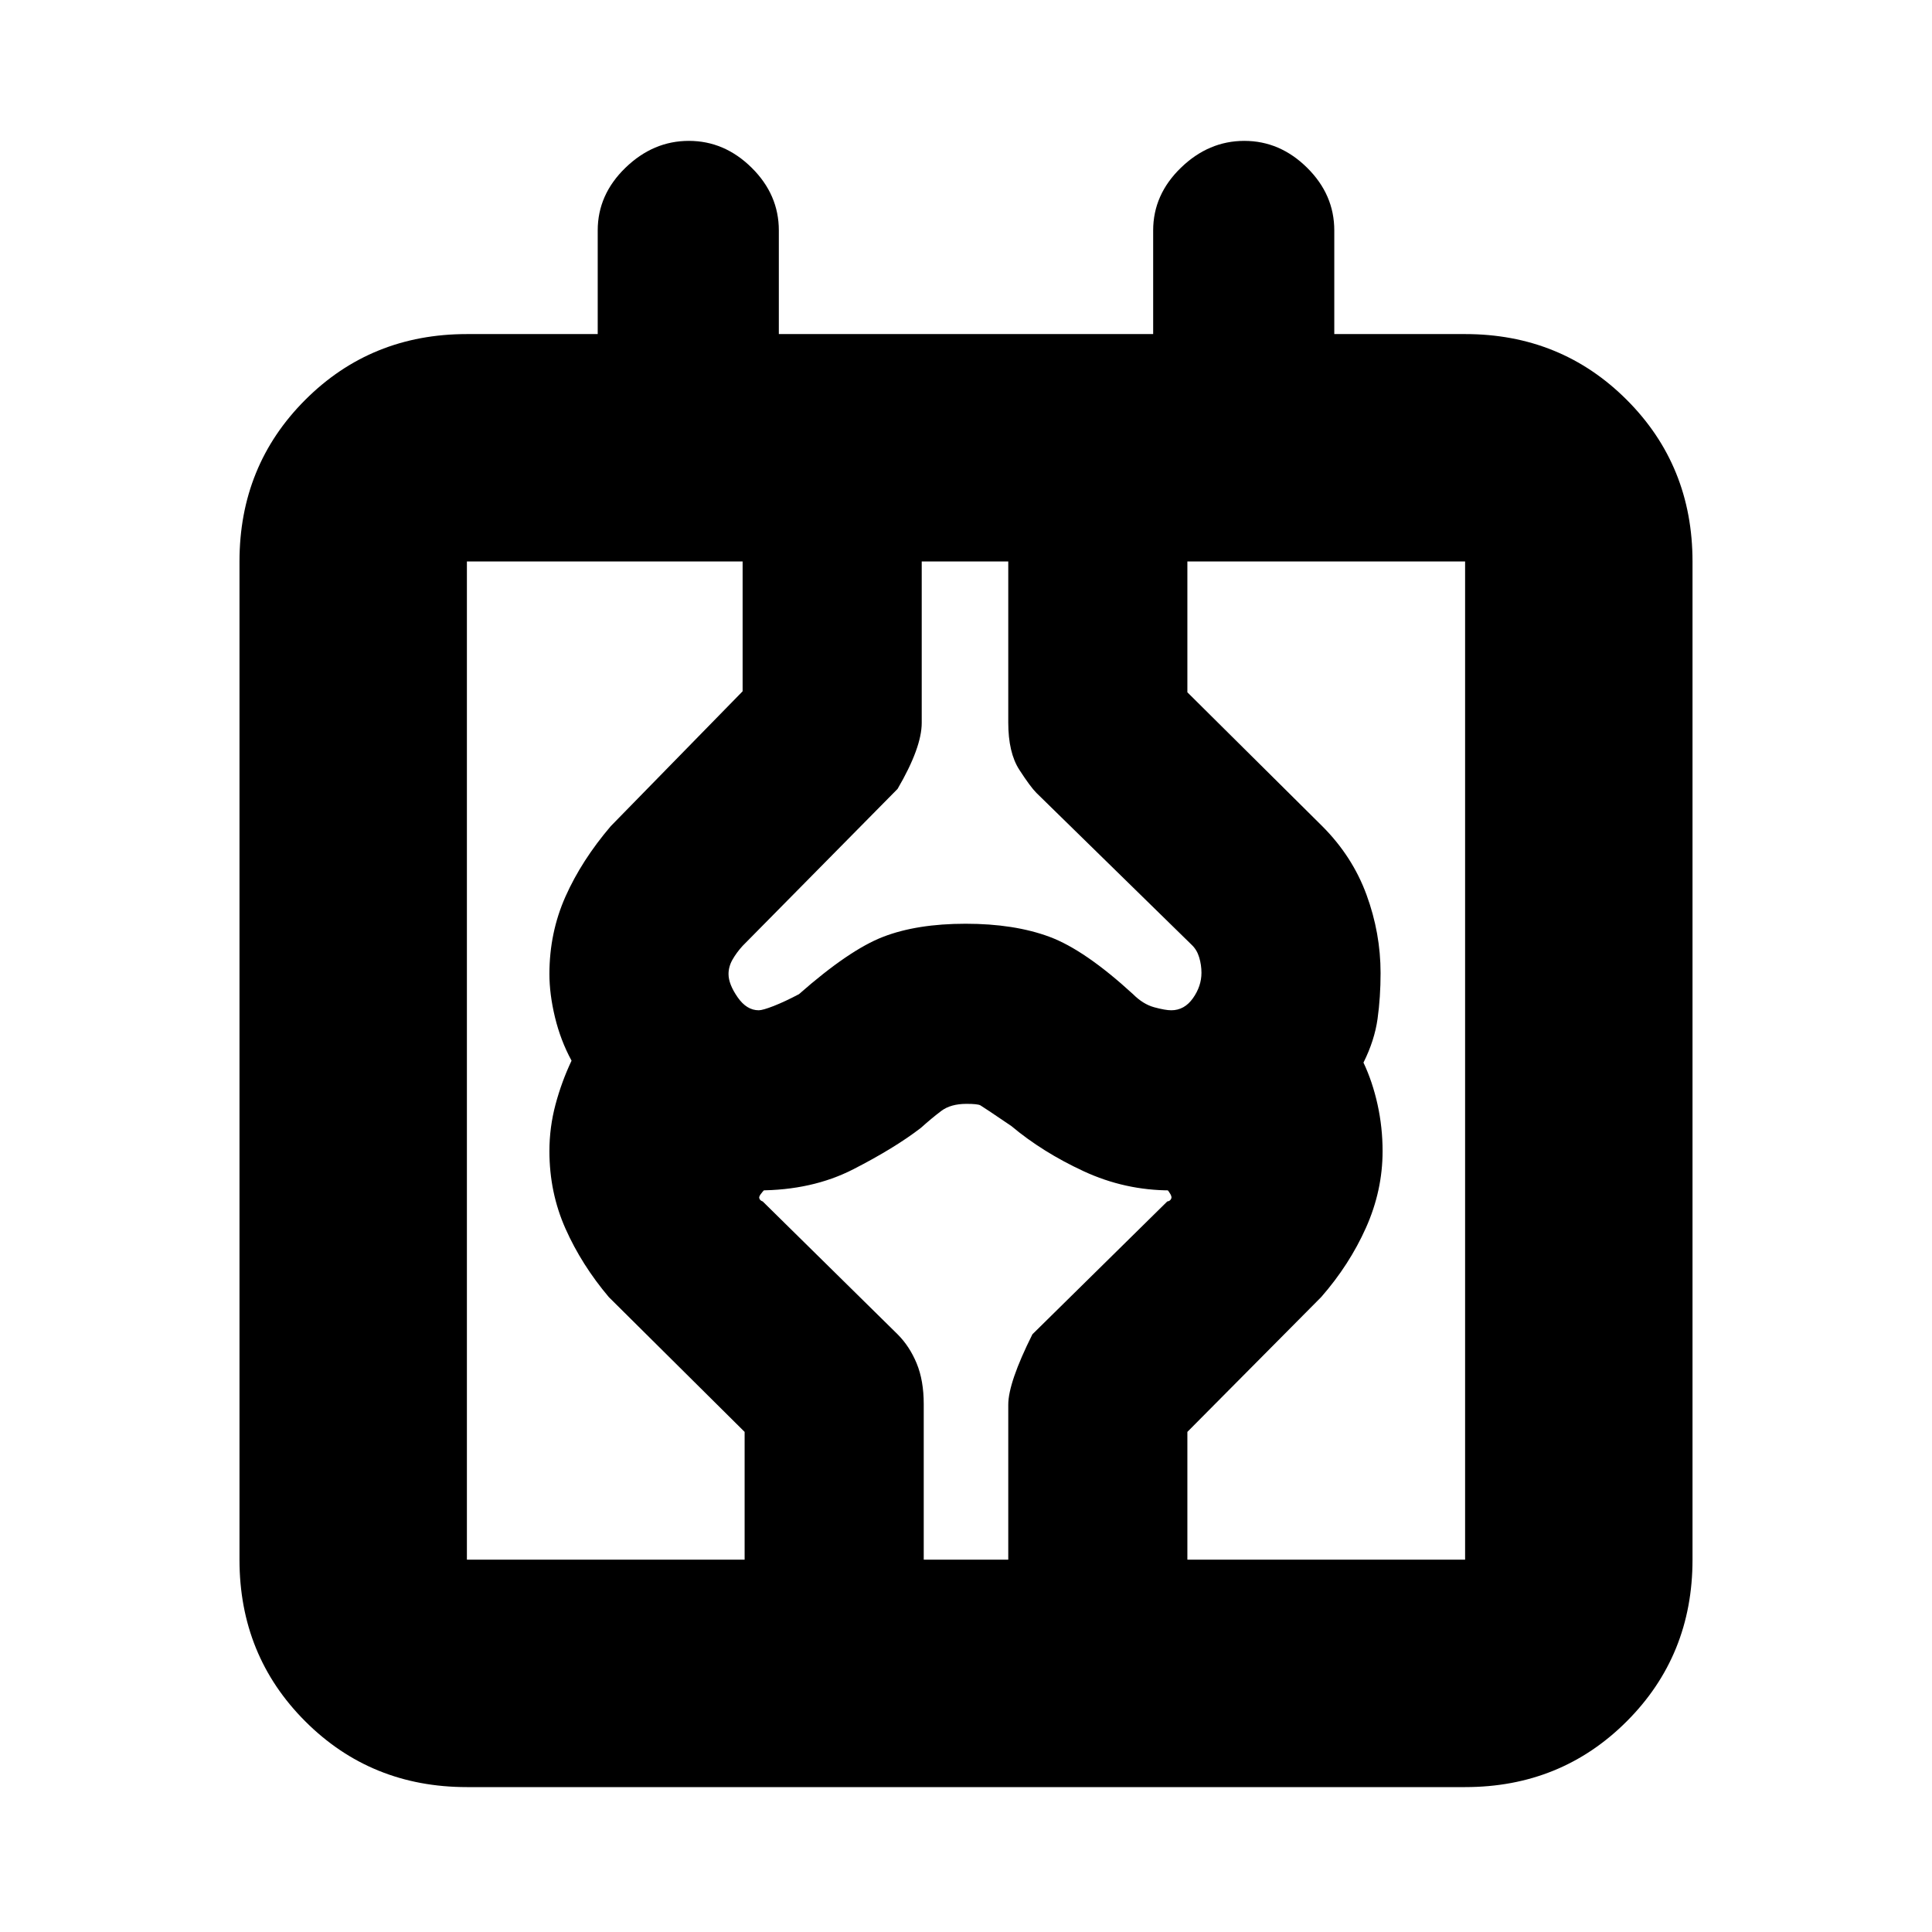 <svg xmlns="http://www.w3.org/2000/svg" height="20" viewBox="0 -960 960 960" width="20"><path d="M232-72q-47.64 0-80.32-32.68Q119-137.36 119-185v-496q0-47.64 32.68-80.32Q184.36-794 232-794h65v-51.5q0-17.8 13.79-31.15Q324.58-890 342.29-890t31.21 13.35Q387-863.3 387-845.5v51.5h186v-51.5q0-17.8 13.79-31.15Q600.58-890 618.29-890t31.21 13.35Q663-863.3 663-845.5v51.5h65q47.64 0 80.32 32.68Q841-728.64 841-681v496q0 47.64-32.68 80.32Q775.64-72 728-72H232Zm0-113h496v-496H232v496Zm138 0v-63.5l-67.5-67q-13.5-16-21.5-33.96-8-17.97-8-38.54 0-11.8 3.02-23.15 3.03-11.35 7.98-21.81-5.45-10.04-8.23-21.54Q273-466 273-476q0-20.57 8-38.54 8-17.96 22.5-34.96l65.5-67V-681h89v80.17q0 12.3-12 32.83l-77 78q-3 3.29-5 6.79t-2 7.21q0 5 4.5 11.5T377-458q2 0 7.5-2.15 5.5-2.16 12.5-5.85 25-22 41.83-28.5t41-6.5q24.17 0 41.67 6.5T563-466q5 5 10.5 6.5t8.5 1.5q6.52 0 10.76-5.98t4.24-12.65q0-3.87-1.12-7.62-1.11-3.75-3.67-6.2L515-566q-3-3-8.5-11.5T501-601v-80h89v65l67 66.5q15 15 22 34.07 7 19.08 7 38.92 0 12.01-1.5 22.76-1.5 10.75-7 21.75 4.5 9.5 7 20.85Q687-399.8 687-388q0 19.57-8.25 38.04-8.25 18.46-22.25 34.46l-66.5 67v63.5h-89v-77q0-11 12-35l67-66q1.58-.19 2.04-1.6.46-1.4-2.54-4.9 1.5 0 2.2.5.71.5-.07.5-22.63 0-43.13-9.5-20.5-9.5-36-22.5-14-9.5-15.34-10.25-1.33-.75-6.9-.75-7.86 0-12.52 3.5-4.66 3.5-10.24 8.5-13 10-33.5 20.5t-47.19 10.5q-.12 0 1.03-.5 1.16-.5 2.66-.5-3.5 3.5-3.25 4.75T379-363l67 66q6 6 9.5 14.5t3.5 20.18V-185h-89Zm-138 0v-496 496Z"/></svg>